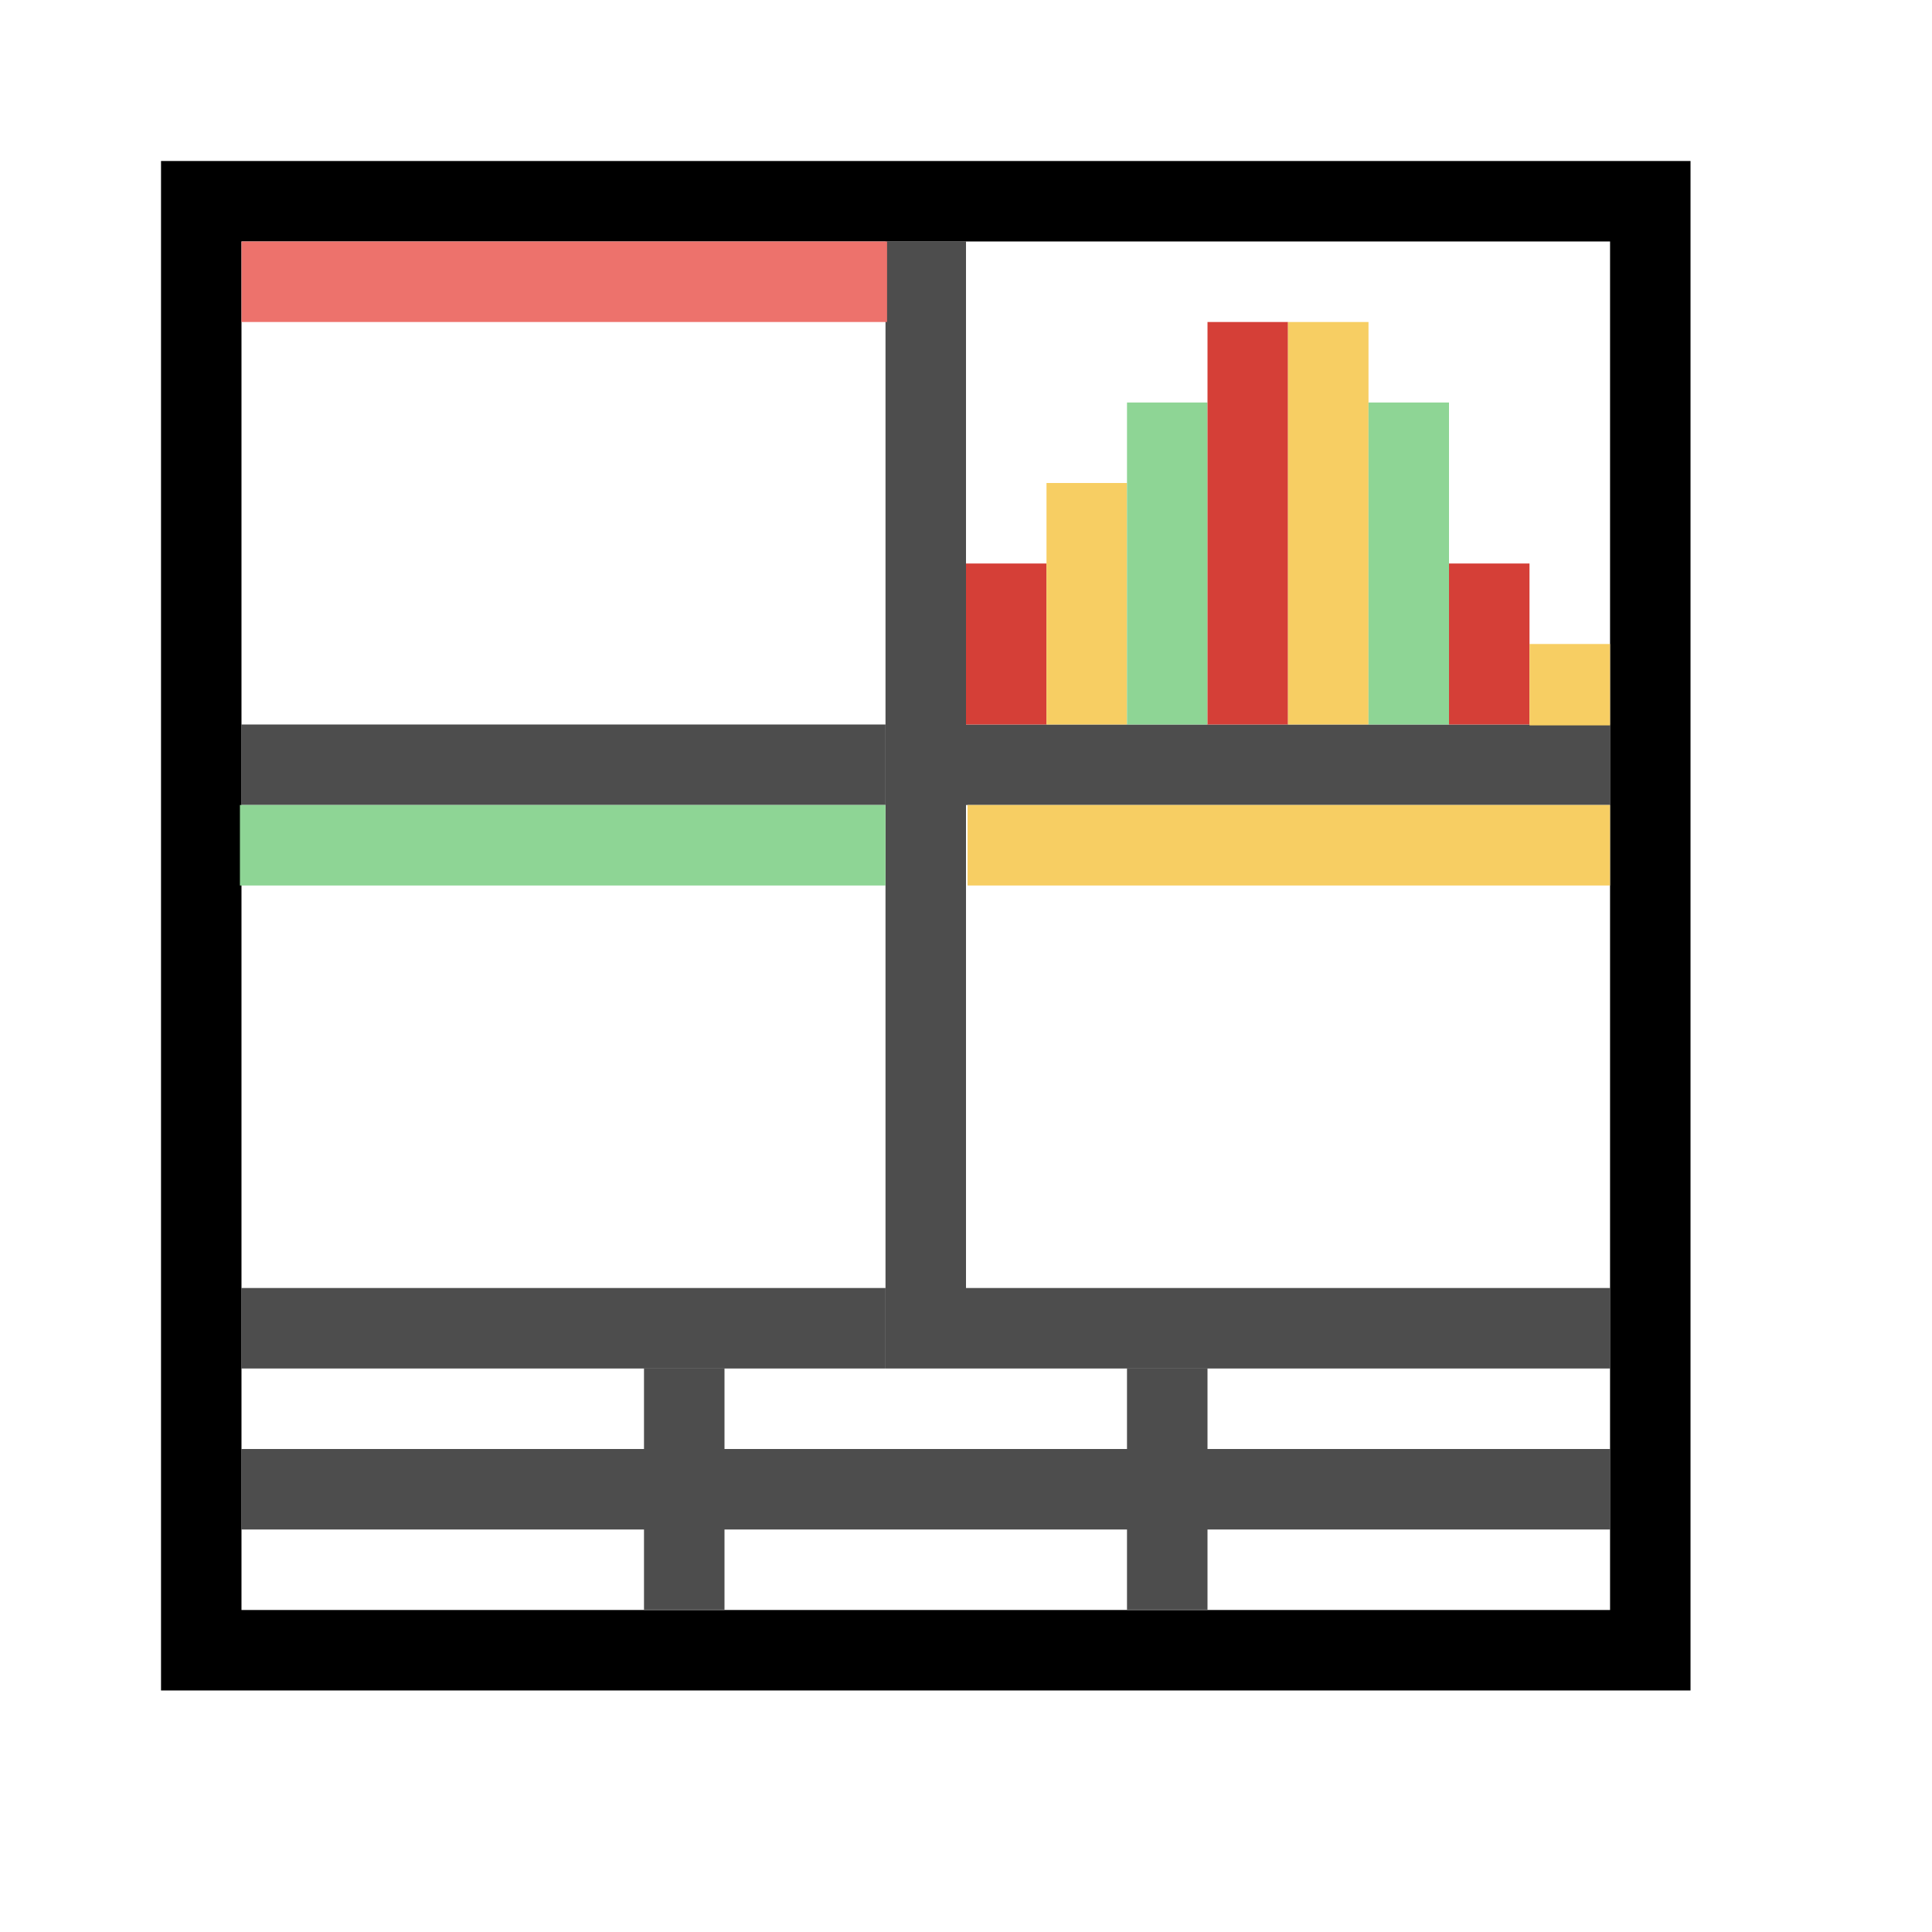 <?xml version="1.0" encoding="UTF-8" standalone="no"?>
<!-- Created with Inkscape (http://www.inkscape.org/) -->

<svg
   width="48"
   height="48"
   viewBox="0 0 48 48"
   version="1.1"
   id="svg1"
   xml:space="preserve"
   inkscape:version="1.3 (0e150ed, 2023-07-21)"
   sodipodi:docname="SlicerFourUpQuantitativeView.svg"
   inkscape:export-filename="../../../../../../Desktop/m-24.png"
   inkscape:export-xdpi="48"
   inkscape:export-ydpi="48"
   xmlns:inkscape="http://www.inkscape.org/namespaces/inkscape"
   xmlns:sodipodi="http://sodipodi.sourceforge.net/DTD/sodipodi-0.dtd"
   xmlns="http://www.w3.org/2000/svg"
   xmlns:svg="http://www.w3.org/2000/svg"><sodipodi:namedview
     id="namedview1"
     pagecolor="#ffffff"
     bordercolor="#111111"
     borderopacity="1"
     inkscape:showpageshadow="0"
     inkscape:pageopacity="0"
     inkscape:pagecheckerboard="1"
     inkscape:deskcolor="#d1d1d1"
     inkscape:document-units="px"
     showgrid="true"
     inkscape:zoom="10.166667"
     inkscape:cx="25.868852"
     inkscape:cy="25.918032"
     inkscape:window-width="1392"
     inkscape:window-height="773"
     inkscape:window-x="48"
     inkscape:window-y="25"
     inkscape:window-maximized="0"
     inkscape:current-layer="LightThemeEnabledLayer"
     showguides="true"><inkscape:grid
       id="grid1"
       units="px"
       originx="0"
       originy="0"
       spacingx="1"
       spacingy="1"
       empcolor="#0099e5"
       empopacity="0.302"
       color="#0099e5"
       opacity="0.149"
       empspacing="2"
       dotted="false"
       gridanglex="30"
       gridanglez="30"
       visible="true" /><inkscape:grid
       id="grid2"
       units="px"
       originx="20"
       originy="20"
       spacingx="40"
       spacingy="40"
       empcolor="#cd0000"
       empopacity="0.302"
       color="#e5001a"
       opacity="0.149"
       empspacing="40"
       dotted="false"
       gridanglex="30"
       gridanglez="30"
       visible="true" /></sodipodi:namedview><defs
     id="defs1"><inkscape:perspective
       sodipodi:type="inkscape:persp3d"
       inkscape:vp_x="0 : 24 : 1"
       inkscape:vp_y="0 : 1000 : 0"
       inkscape:vp_z="48 : 24 : 1"
       inkscape:persp3d-origin="24 : 16 : 1"
       id="perspective8" /></defs><g
     id="LightThemeEnabledLayer"
     inkscape:groupmode="layer"
     inkscape:label="LightThemeEnabledLayer"
     style="display:inline"
     sodipodi:insensitive="true"><rect
       style="fill:none;fill-opacity:1;stroke:#000000;stroke-width:1.999;stroke-linecap:round;stroke-linejoin:miter;stroke-dasharray:none;stroke-opacity:1;paint-order:fill markers stroke"
       id="rect1"
       width="36.001"
       height="36"
       x="5"
       y="5" /><path
       id="rect3"
       style="fill:#000000;fill-opacity:0.698;stroke-width:2.989;stroke-linejoin:round;paint-order:markers fill stroke"
       d="m 16,34 v 2 H 6 v 2 h 10 v 1.992 h 2 V 38 h 10 v 1.992 h 2 V 38 H 40 V 36 H 30 v -2 h -2 v 2 H 18 v -2 z" /><path
       style="fill:none;stroke:#000000;stroke-width:2;stroke-linecap:butt;stroke-linejoin:miter;stroke-dasharray:none;stroke-opacity:0.698"
       d="M 23,6 V 34"
       id="path3" /><path
       style="fill:none;stroke:#000000;stroke-width:2;stroke-linecap:butt;stroke-linejoin:miter;stroke-dasharray:none;stroke-opacity:0.698"
       d="M 22,19 H 6"
       id="path3-7" /><path
       style="display:inline;fill:none;stroke:#000000;stroke-width:2;stroke-linecap:butt;stroke-linejoin:miter;stroke-dasharray:none;stroke-opacity:0.698"
       d="M 40,19 H 24"
       id="path3-7-6" /><rect
       style="display:inline;opacity:1;fill:#d53f37;fill-opacity:1;stroke:none;stroke-width:2;stroke-linecap:round;stroke-linejoin:round;stroke-opacity:1;paint-order:markers fill stroke"
       id="rect5"
       width="2"
       height="4"
       x="24"
       y="14"
       ry="0" /><rect
       style="display:inline;opacity:1;fill:#f7ce63;fill-opacity:1;stroke:none;stroke-width:2;stroke-linecap:round;stroke-linejoin:round;stroke-opacity:1;paint-order:markers fill stroke"
       id="rect5-6"
       width="2"
       height="6"
       x="26"
       y="12"
       ry="0" /><rect
       style="display:inline;opacity:1;fill:#8ed595;fill-opacity:1;stroke:none;stroke-width:2;stroke-linecap:round;stroke-linejoin:round;stroke-opacity:1;paint-order:markers fill stroke"
       id="rect5-6-3"
       width="2"
       height="8"
       x="28"
       y="10"
       ry="0" /><rect
       style="display:inline;opacity:1;fill:#d53f37;fill-opacity:1;stroke:none;stroke-width:2;stroke-linecap:round;stroke-linejoin:round;stroke-opacity:1;paint-order:markers fill stroke"
       id="rect5-6-3-5"
       width="2"
       height="4"
       x="36"
       y="14"
       ry="0" /><rect
       style="display:inline;opacity:1;fill:#d53f37;fill-opacity:1;stroke:none;stroke-width:2;stroke-linecap:round;stroke-linejoin:round;stroke-opacity:1;paint-order:markers fill stroke"
       id="rect5-6-2"
       width="2"
       height="10"
       x="30"
       y="8"
       ry="0" /><rect
       style="display:inline;opacity:1;fill:#f7ce63;fill-opacity:1;stroke:none;stroke-width:2;stroke-linecap:round;stroke-linejoin:round;stroke-opacity:1;paint-order:markers fill stroke"
       id="rect5-6-2-6"
       width="2"
       height="10"
       x="32"
       y="8"
       ry="0" /><rect
       style="display:inline;opacity:1;fill:#8ed595;fill-opacity:1;stroke:none;stroke-width:2;stroke-linecap:round;stroke-linejoin:round;stroke-opacity:1;paint-order:markers fill stroke"
       id="rect5-6-2-4"
       width="2"
       height="8"
       x="34"
       y="10"
       ry="0" /><rect
       style="display:inline;opacity:1;fill:#f7ce63;fill-opacity:1;stroke:none;stroke-width:2;stroke-linecap:round;stroke-linejoin:round;stroke-opacity:1;paint-order:markers fill stroke"
       id="rect5-6-3-5-6"
       width="2"
       height="2.022"
       x="38"
       y="16"
       ry="0" /><path
       style="fill:none;stroke:#000000;stroke-width:2;stroke-linecap:butt;stroke-linejoin:miter;stroke-dasharray:none;stroke-opacity:0.698"
       d="M 6,33 H 22"
       id="path1" /><path
       style="display:inline;fill:none;stroke:#000000;stroke-width:2;stroke-linecap:butt;stroke-linejoin:miter;stroke-dasharray:none;stroke-opacity:0.698"
       d="M 24,33 H 40"
       id="path1-9" /><rect
       style="fill:#ed726c;stroke-width:1;stroke-linecap:round;stroke-dashoffset:2.2;paint-order:fill markers stroke"
       id="rect2"
       width="16.039"
       height="2"
       x="6"
       y="6" /><rect
       style="fill:#8ed595;fill-opacity:1;stroke-width:1;stroke-linecap:round;stroke-dashoffset:2.2;paint-order:fill markers stroke"
       id="rect2-6"
       width="16.039"
       height="2"
       x="5.961"
       y="20" /><rect
       style="fill:#f7ce63;fill-opacity:1;stroke-width:1;stroke-linecap:round;stroke-dashoffset:2.2;paint-order:fill markers stroke"
       id="rect2-3"
       width="15.961"
       height="2"
       x="24.039"
       y="20" /></g></svg>
